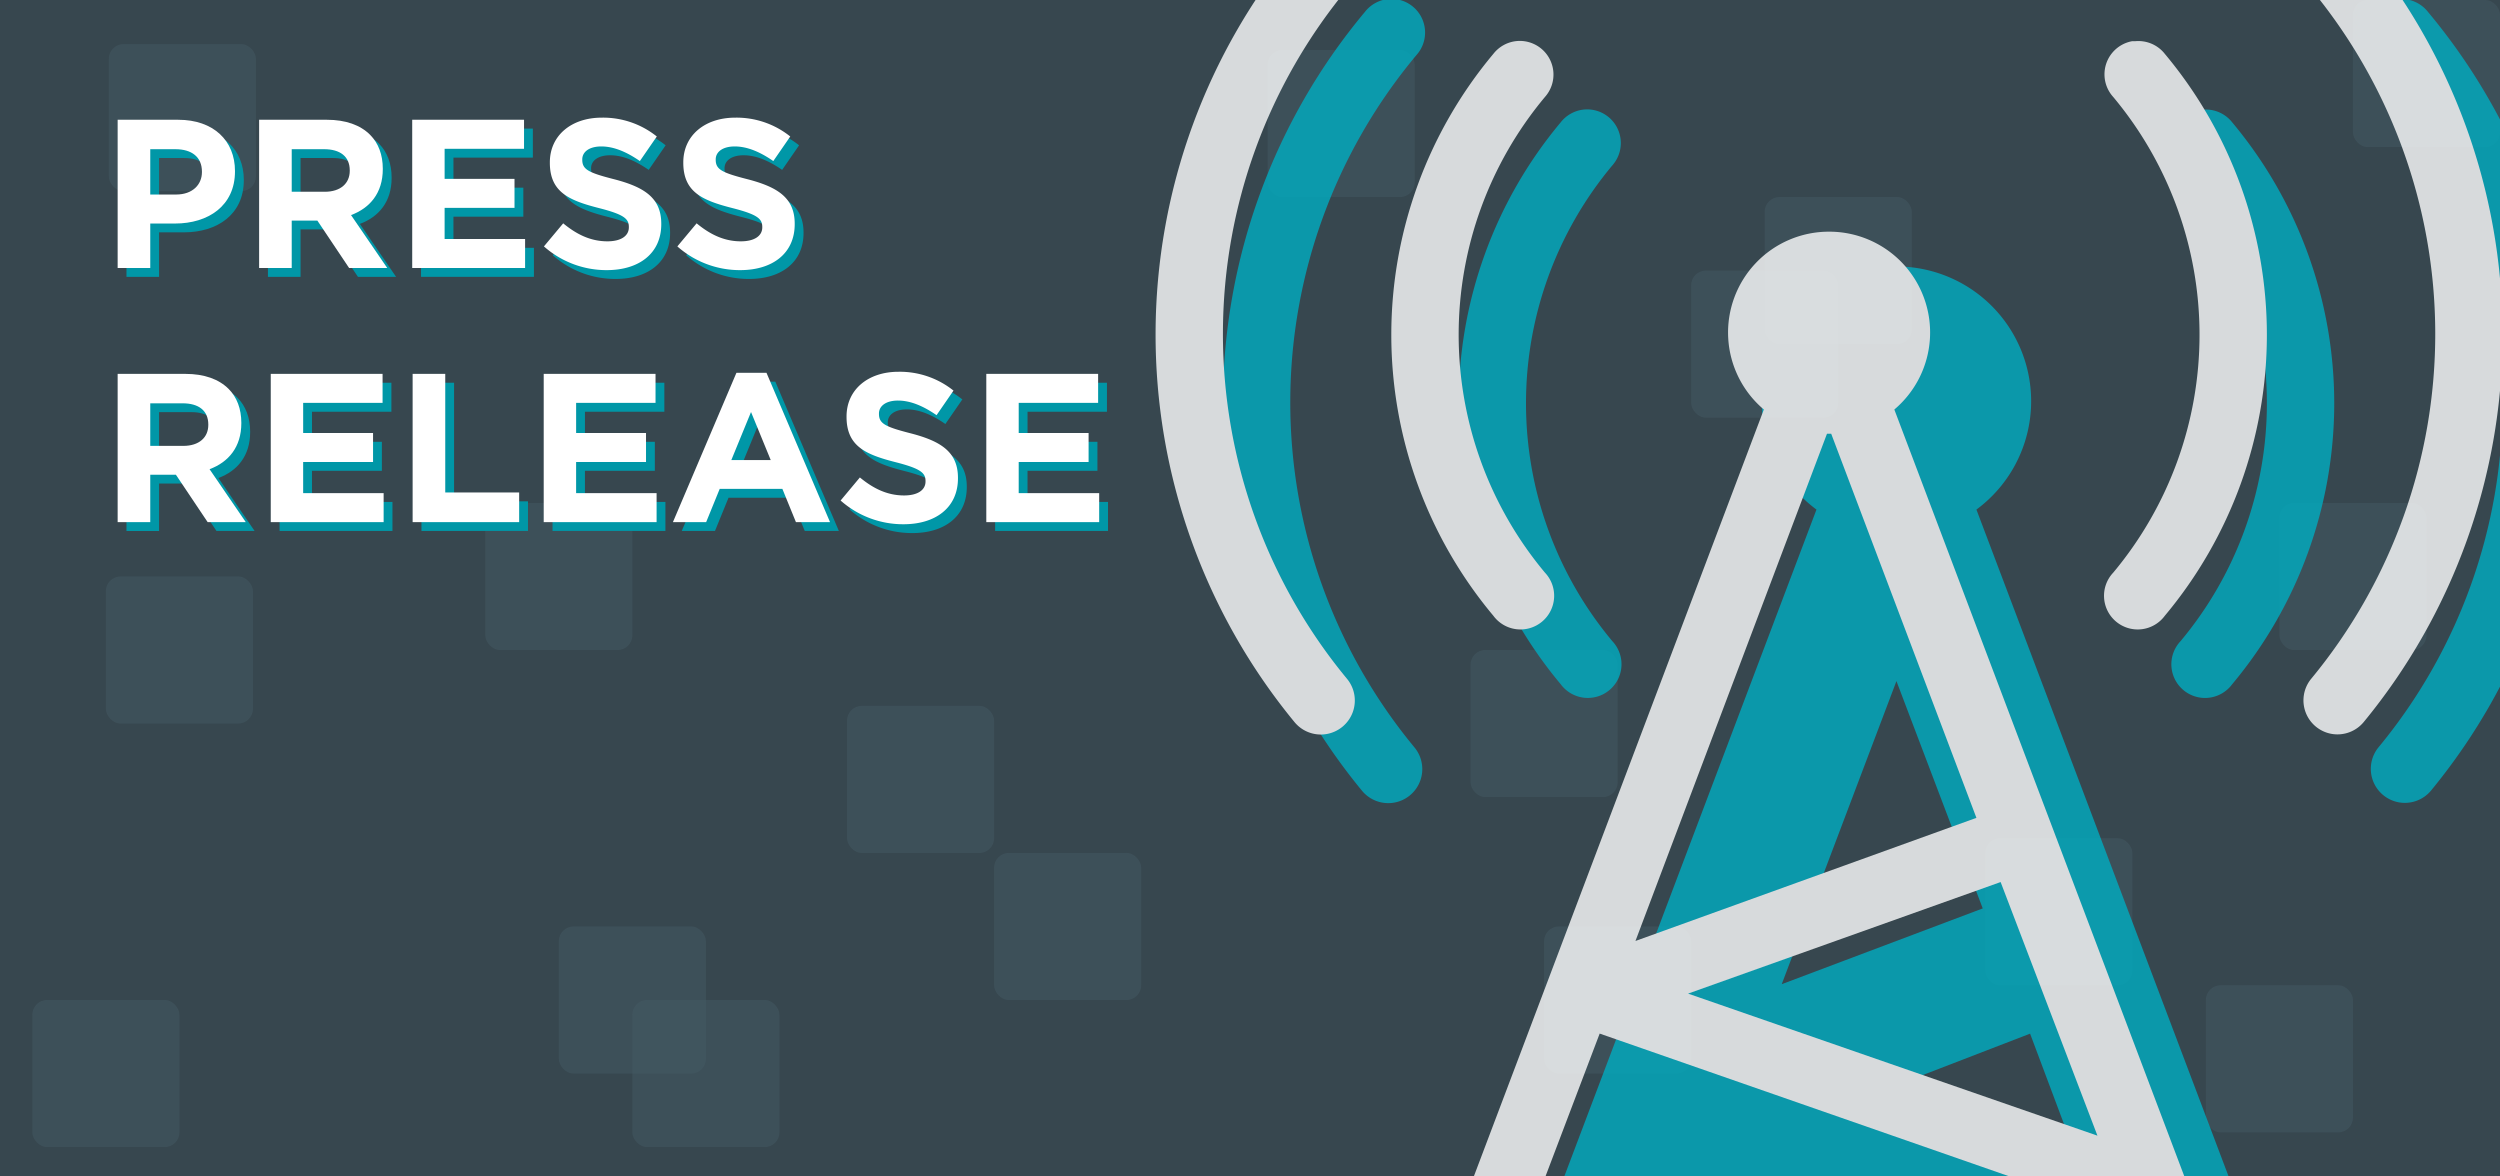 <svg xmlns="http://www.w3.org/2000/svg" xmlns:xlink="http://www.w3.org/1999/xlink" width="850" height="400" viewBox="0 0 850 400"><defs><style>.a{fill:none;}.b{fill:#37474f;}.c{fill:#455a64;opacity:0.5;}.d{opacity:0.8;}.e{clip-path:url(#a);}.f{fill:#00acc1;}.g{fill:#fff;}.h{fill:#0097a7;}.i{clip-path:url(#b);}</style><clipPath id="a"><rect class="a" width="850" height="400"/></clipPath><clipPath id="b"><rect class="a" y="-420" width="850" height="400"/></clipPath></defs><title>PressRelease</title><rect class="b" width="850" height="400"/><rect class="c" x="11" y="340" width="50" height="50" rx="5"/><rect class="c" x="500" y="221" width="50" height="50" rx="5"/><rect class="c" x="525" y="315" width="50" height="50" rx="5"/><rect class="c" x="165" y="171" width="50" height="50" rx="5"/><rect class="c" x="600" y="67" width="50" height="50" rx="5"/><rect class="c" x="575" y="92" width="50" height="50" rx="5"/><rect class="c" x="190" y="315" width="50" height="50" rx="5"/><rect class="c" x="37" y="15" width="50" height="50" rx="5"/><rect class="c" x="338" y="290" width="50" height="50" rx="5"/><rect class="c" x="750" y="335" width="50" height="50" rx="5"/><rect class="c" x="775" y="171" width="50" height="50" rx="5"/><rect class="c" x="800" width="50" height="50" rx="5"/><rect class="c" x="431" y="17" width="50" height="50" rx="5"/><rect class="c" x="288" y="240" width="50" height="50" rx="5"/><rect class="c" x="36" y="196" width="50" height="50" rx="5"/><rect class="c" x="675" y="285" width="50" height="50" rx="5"/><rect class="c" x="215" y="340" width="50" height="50" rx="5"/><g class="d"><g class="e"><path class="f" d="M471.612-.282A11.459,11.459,0,0,0,464.1,4.012a207.348,207.348,0,0,0-1.073,264.776,11.568,11.568,0,1,0,17.89-14.67,184.021,184.021,0,0,1,.715-235.436A11.447,11.447,0,0,0,471.612-.282Zm342.777,0a11.45,11.45,0,0,0-6.44,18.964,184.02,184.02,0,0,1,.716,235.436,11.568,11.568,0,0,0,17.89,14.67A207.35,207.35,0,0,0,825.481,4.012,11.432,11.432,0,0,0,815.463-.282ZM538.164,37.288a11.455,11.455,0,0,0-7.514,4.294,148.836,148.836,0,0,0,0,191.068,11.451,11.451,0,1,0,17.532-14.67,126.1,126.1,0,0,1,0-161.728,11.447,11.447,0,0,0-10.018-18.964Zm209.674,0A11.45,11.45,0,0,0,741.4,56.252a126.1,126.1,0,0,1,0,161.728,11.452,11.452,0,1,0,17.533,14.67,148.836,148.836,0,0,0,0-191.068,11.43,11.43,0,0,0-10.019-4.294ZM644.79,90.6A45.8,45.8,0,0,0,617.6,173.254L478.768,540.362a22.928,22.928,0,0,0,42.937,16.1l14.67-38.286L732.81,463.434l35.065,93.03a22.928,22.928,0,1,0,42.936-16.1L671.983,173.254A45.8,45.8,0,0,0,644.79,90.6Zm0,140.975,29.34,77.286-68.341,25.762Zm45.441,119.865L708.479,400.1l-72.992-27.551ZM580.743,400.818l87.3,32.918L556.412,464.865Z"/><path class="g" d="M448.714-23.562a11.454,11.454,0,0,0-7.514,4.293,207.353,207.353,0,0,0-1.074,264.776,11.568,11.568,0,0,0,17.891-14.67A184.021,184.021,0,0,1,458.732-4.6a11.455,11.455,0,0,0,1.566-12.97A11.441,11.441,0,0,0,448.714-23.562Zm342.774,0a11.418,11.418,0,0,0-8.81,7.6,11.368,11.368,0,0,0,2.37,11.36,184.023,184.023,0,0,1,.716,235.436,11.568,11.568,0,0,0,17.89,14.67A207.35,207.35,0,0,0,802.58-19.269a11.428,11.428,0,0,0-10.018-4.293ZM515.265,14.007a11.455,11.455,0,0,0-7.514,4.294,148.836,148.836,0,0,0,0,191.068,11.451,11.451,0,1,0,17.532-14.67,126.108,126.108,0,0,1,0-161.728,11.447,11.447,0,0,0-10.018-18.964Zm209.672,0a11.45,11.45,0,0,0-6.44,18.964,126.1,126.1,0,0,1,0,161.728,11.451,11.451,0,1,0,17.532,14.67,148.836,148.836,0,0,0,0-191.068,11.427,11.427,0,0,0-10.018-4.294ZM621.89,78.77a34.278,34.278,0,0,0-22.184,60.469L450.861,532.825a11.451,11.451,0,1,0,21.468,7.872l24.688-65.121,226.489-61.185L771.452,540.7a11.45,11.45,0,1,0,21.468-7.872L644.074,139.239A34.278,34.278,0,0,0,621.89,78.77Zm-.715,68.7h1.431l49.376,130.6L556.054,319.931Zm59.037,152.426,32.918,86.231-139.185-48.3ZM543.889,351.418,685.579,400.8l-178.9,48.661Z"/></g></g><path class="h" d="M43,43.72H63.594c12.025,0,19.3,7.129,19.3,17.426v.143C82.892,72.954,73.819,79,62.514,79H54.089V94.124H43ZM62.874,69.138c5.544,0,8.785-3.313,8.785-7.633v-.144c0-4.968-3.457-7.632-9-7.632H54.089V69.138Z"/><path class="h" d="M91.1,43.72h23.042c6.408,0,11.377,1.8,14.689,5.112,2.808,2.809,4.32,6.769,4.32,11.522V60.5c0,8.137-4.392,13.249-10.8,15.625l12.313,18H121.7l-10.8-16.13h-8.712v16.13H91.1ZM113.418,68.2c5.4,0,8.5-2.881,8.5-7.129v-.144c0-4.752-3.313-7.2-8.713-7.2H102.185V68.2Z"/><path class="h" d="M143.151,43.72h38.02v9.865h-27V63.81h23.763v9.864H154.168V84.259h27.363v9.865h-38.38Z"/><path class="h" d="M187.935,86.779l6.553-7.848c4.536,3.744,9.288,6.12,15.049,6.12,4.536,0,7.273-1.8,7.273-4.752v-.144c0-2.808-1.728-4.249-10.153-6.409-10.153-2.592-16.706-5.4-16.706-15.409v-.144C189.951,49.048,197.3,43,207.593,43a29.176,29.176,0,0,1,18.721,6.408l-5.76,8.353c-4.465-3.1-8.857-4.969-13.1-4.969s-6.481,1.944-6.481,4.393v.144c0,3.313,2.16,4.393,10.873,6.624,10.225,2.664,15.986,6.337,15.986,15.122v.144c0,10.009-7.633,15.625-18.506,15.625A32.071,32.071,0,0,1,187.935,86.779Z"/><path class="h" d="M233.3,86.779l6.553-7.848c4.536,3.744,9.289,6.12,15.049,6.12,4.537,0,7.273-1.8,7.273-4.752v-.144c0-2.808-1.728-4.249-10.153-6.409-10.153-2.592-16.7-5.4-16.7-15.409v-.144c0-9.145,7.344-15.193,17.641-15.193a29.18,29.18,0,0,1,18.722,6.408l-5.761,8.353c-4.464-3.1-8.856-4.969-13.1-4.969s-6.48,1.944-6.48,4.393v.144c0,3.313,2.16,4.393,10.873,6.624,10.224,2.664,15.985,6.337,15.985,15.122v.144c0,10.009-7.633,15.625-18.506,15.625A32.073,32.073,0,0,1,233.3,86.779Z"/><path class="h" d="M43,130.12H66.042c6.409,0,11.377,1.8,14.689,5.113,2.809,2.809,4.321,6.767,4.321,11.521v.143c0,8.137-4.392,13.25-10.8,15.625l12.313,18H73.6L62.8,164.4H54.089v16.129H43ZM65.322,154.6c5.4,0,8.5-2.881,8.5-7.129v-.144c0-4.752-3.313-7.2-8.713-7.2H54.089V154.6Z"/><path class="h" d="M95.056,130.12h38.019v9.865h-27v10.224h23.762v9.866H106.073v10.584h27.362v9.865H95.056Z"/><path class="h" d="M143.295,130.12h11.09v40.324h25.13v10.08h-36.22Z"/><path class="h" d="M187.862,130.12h38.02v9.865h-27v10.224h23.763v9.866H198.879v10.584h27.363v9.865h-38.38Z"/><path class="h" d="M253.384,129.76h10.224l21.6,50.764H273.618l-4.609-11.305H247.7l-4.608,11.305h-11.3Zm11.665,29.666-6.7-16.345-6.7,16.345Z"/><path class="h" d="M288.806,173.18l6.552-7.849c4.537,3.744,9.289,6.121,15.05,6.121,4.536,0,7.272-1.8,7.272-4.752v-.145c0-2.808-1.728-4.248-10.153-6.408-10.152-2.592-16.7-5.4-16.7-15.41v-.143c0-9.146,7.345-15.193,17.641-15.193a29.175,29.175,0,0,1,18.722,6.408l-5.761,8.352c-4.464-3.1-8.856-4.969-13.1-4.969s-6.48,1.945-6.48,4.392v.145c0,3.313,2.16,4.393,10.872,6.625,10.226,2.664,15.986,6.336,15.986,15.121v.145c0,10.007-7.633,15.625-18.506,15.625A32.07,32.07,0,0,1,288.806,173.18Z"/><path class="h" d="M338.342,130.12h38.019v9.865h-27v10.224h23.762v9.866H349.359v10.584h27.362v9.865H338.342Z"/><path class="g" d="M40,40.72H60.594c12.025,0,19.3,7.129,19.3,17.426v.143C79.892,69.954,70.819,76,59.514,76H51.089V91.124H40ZM59.874,66.138c5.544,0,8.785-3.313,8.785-7.633v-.144c0-4.968-3.457-7.632-9-7.632H51.089V66.138Z"/><path class="g" d="M88.1,40.72h23.042c6.408,0,11.377,1.8,14.689,5.112,2.808,2.809,4.32,6.769,4.32,11.522V57.5c0,8.137-4.392,13.249-10.8,15.625l12.313,18H118.7l-10.8-16.13H99.185v16.13H88.1ZM110.418,65.2c5.4,0,8.5-2.881,8.5-7.129v-.144c0-4.752-3.313-7.2-8.713-7.2H99.185V65.2Z"/><path class="g" d="M140.151,40.72h38.02v9.865h-27V60.81h23.763v9.864H151.168V81.259h27.363v9.865h-38.38Z"/><path class="g" d="M184.935,83.779l6.553-7.848c4.536,3.744,9.288,6.12,15.049,6.12,4.536,0,7.273-1.8,7.273-4.752v-.144c0-2.808-1.728-4.249-10.153-6.409-10.153-2.592-16.706-5.4-16.706-15.409v-.144C186.951,46.048,194.3,40,204.593,40a29.176,29.176,0,0,1,18.721,6.408l-5.76,8.353c-4.465-3.1-8.857-4.969-13.1-4.969s-6.481,1.944-6.481,4.393v.144c0,3.313,2.16,4.393,10.873,6.624,10.225,2.664,15.986,6.337,15.986,15.122v.144c0,10.009-7.633,15.625-18.506,15.625A32.071,32.071,0,0,1,184.935,83.779Z"/><path class="g" d="M230.3,83.779l6.553-7.848c4.536,3.744,9.289,6.12,15.049,6.12,4.537,0,7.273-1.8,7.273-4.752v-.144c0-2.808-1.728-4.249-10.153-6.409-10.153-2.592-16.7-5.4-16.7-15.409v-.144c0-9.145,7.344-15.193,17.641-15.193a29.18,29.18,0,0,1,18.722,6.408l-5.761,8.353c-4.464-3.1-8.856-4.969-13.1-4.969s-6.48,1.944-6.48,4.393v.144c0,3.313,2.16,4.393,10.873,6.624,10.224,2.664,15.985,6.337,15.985,15.122v.144c0,10.009-7.633,15.625-18.506,15.625A32.073,32.073,0,0,1,230.3,83.779Z"/><path class="g" d="M40,127.12H63.042c6.409,0,11.377,1.8,14.689,5.113,2.809,2.809,4.321,6.767,4.321,11.521v.143c0,8.137-4.392,13.25-10.8,15.625l12.313,18H70.6L59.8,161.4H51.089v16.129H40ZM62.322,151.6c5.4,0,8.5-2.881,8.5-7.129v-.144c0-4.752-3.313-7.2-8.713-7.2H51.089V151.6Z"/><path class="g" d="M92.056,127.12h38.019v9.865h-27v10.224h23.762v9.866H103.073v10.584h27.362v9.865H92.056Z"/><path class="g" d="M140.295,127.12h11.09v40.324h25.13v10.08h-36.22Z"/><path class="g" d="M184.862,127.12h38.02v9.865h-27v10.224h23.763v9.866H195.879v10.584h27.363v9.865h-38.38Z"/><path class="g" d="M250.384,126.76h10.224l21.6,50.764H270.618l-4.609-11.305H244.7l-4.608,11.305h-11.3Zm11.665,29.666-6.7-16.345-6.7,16.345Z"/><path class="g" d="M285.806,170.18l6.552-7.849c4.537,3.744,9.289,6.121,15.05,6.121,4.536,0,7.272-1.8,7.272-4.752v-.145c0-2.808-1.728-4.248-10.153-6.408-10.152-2.592-16.7-5.4-16.7-15.41v-.143c0-9.146,7.345-15.193,17.641-15.193a29.175,29.175,0,0,1,18.722,6.408l-5.761,8.352c-4.464-3.1-8.856-4.969-13.1-4.969s-6.48,1.945-6.48,4.392v.145c0,3.313,2.16,4.393,10.872,6.625,10.226,2.664,15.986,6.336,15.986,15.121v.145c0,10.007-7.633,15.625-18.506,15.625A32.07,32.07,0,0,1,285.806,170.18Z"/><path class="g" d="M335.342,127.12h38.019v9.865h-27v10.224h23.762v9.866H346.359v10.584h27.362v9.865H335.342Z"/><g class="d"><g class="i"><path class="g" d="M885.1,33.458H789.836a7.985,7.985,0,0,1-7.319-11.177l55.229-126.612a43.082,43.082,0,0,1-4.964-20.115,43.386,43.386,0,0,1,43.339-43.336,43.386,43.386,0,0,1,43.338,43.336,42.934,42.934,0,0,1-32.445,41.817L862.055-25.353c9.319-.009,20.49-.031,31.747-.192,50.214-.717,110.862-49.026,110.862-107.943,0-45.884-32.473-95.729-105.01-103.729l-.443-.03a7.987,7.987,0,0,1-5.635-2.884,7.982,7.982,0,0,1-1.765-6.078c5.411-43.1-10.052-70.962-23.977-86.746-19.353-21.935-47.762-34.516-77.941-34.516-41.77,0-77.086,29.23-93.554,58.2-5.291,9.305-10.654,20.9-10.707,21.014a7.991,7.991,0,0,1-6.656,4.617,7.987,7.987,0,0,1-7.267-3.579c-.011-.012-4.63-6.7-17.443-16.73C635.91-318.316,615.947-325.6,594.932-325.6c-42.722,0-70.686,35.39-76.229,70.349-1.854,11.7-2.386,19.513-2.408,19.839a7.989,7.989,0,0,1-3.237,5.905,8,8,0,0,1-6.6,1.331c-65.905-15.877-117.331,25.708-131.335,58.808C346.254-101.121,389.158-60.94,405.88-48.545l26.644-61.036a40.167,40.167,0,0,1-3.787-16.875,40.737,40.737,0,0,1,40.69-40.69,40.737,40.737,0,0,1,40.69,40.69,40.8,40.8,0,0,1-28.479,38.809L435.22,18.493a7.988,7.988,0,0,1-10.2,4.244C352.771-5.3,312.984-58.894,312.984-128.184c0-85.766,69.751-155.549,155.511-155.618,15.123-57.331,66.851-98.309,125.283-98.309,27.584,0,49.917,6.012,71.317,19.35,28.437-39.671,73.468-62.254,124.8-62.254,39.9,0,79.87,14.516,109.662,39.824,29.937,25.432,47.12,59.07,48.819,95.273,73.246,23.454,116.761,81.061,116.761,155.139C1065.135-53.532,992.793,33.458,885.1,33.458Zm-83.07-15.969H885.1c98.141,0,164.067-78.733,164.067-152.268,0-32.866-10.8-112.446-110.866-141.519a7.985,7.985,0,0,1-5.756-7.668c0-74.82-73.759-125.08-142.651-125.08-48.605,0-90.847,22.453-115.893,61.6a7.984,7.984,0,0,1-5.179,3.53,7.96,7.96,0,0,1-6.132-1.3c-20.644-14.478-41.9-20.934-68.911-20.934-53.007,0-99.744,38.606-111.128,91.8a7.986,7.986,0,0,1-7.456,6.305l-.424.019c-2.2.1-4.29.187-6.151.187-77.013,0-139.666,62.645-139.666,139.649,0,60.864,32.719,106.767,94.752,133.154L468.562-97.6a7.979,7.979,0,0,1,5.748-4.629,24.764,24.764,0,0,0,19.838-24.226,24.749,24.749,0,0,0-24.721-24.721,24.749,24.749,0,0,0-24.721,24.721,24.3,24.3,0,0,0,3.537,12.5,7.978,7.978,0,0,1,.446,7.26l-31.866,73a7.978,7.978,0,0,1-4.561,4.3c-9.229,3.39-30.939-19.225-31.859-20.189-18.958-19.888-46.764-62.7-19.986-126,15.481-36.6,70.228-82.3,140.828-69.971.391-3.332.936-7.459,1.686-12.19,6.6-41.653,40.328-83.818,92-83.818,24.667,0,47.942,8.425,69.175,25.042a147.979,147.979,0,0,1,12.313,10.688c1.806-3.574,3.91-7.588,6.037-11.329,18.754-32.986,59.247-66.271,107.436-66.271,34.759,0,67.533,14.549,89.916,39.919,15.213,17.243,32.033,46.795,28.649,91.347,77.007,11.568,112.175,68.891,112.175,118.685,0,68.765-68.057,123.075-126.6,123.911-12.382.176-24.613.187-34.439.2l-9.706.015h-.027a7.986,7.986,0,0,1-6.671-3.6,7.983,7.983,0,0,1-.649-7.576l31.493-72.269a7.988,7.988,0,0,1,6.14-4.708,27.119,27.119,0,0,0,23.319-26.929,27.4,27.4,0,0,0-27.369-27.367,27.4,27.4,0,0,0-27.37,27.367A27.23,27.23,0,0,0,853.34-109.3a7.987,7.987,0,0,1,.674,7.619ZM690.491,33.5H649.115A7.985,7.985,0,0,1,641.8,22.319L752.469-230.6a39.094,39.094,0,0,1-3.73-16.575,40.737,40.737,0,0,1,40.691-40.69,40.737,40.737,0,0,1,40.69,40.69,40.75,40.75,0,0,1-28.671,38.854L697.807,28.717A7.984,7.984,0,0,1,690.491,33.5ZM661.324,17.534h23.945L788.382-218.3a7.983,7.983,0,0,1,5.792-4.64,24.733,24.733,0,0,0,19.977-24.237,24.749,24.749,0,0,0-24.721-24.721,24.75,24.75,0,0,0-24.722,24.721,24.186,24.186,0,0,0,3.506,12.259,7.987,7.987,0,0,1,.416,7.22ZM504.563,142a42.249,42.249,0,0,1-11.611-82.883l98.759-226.168a43.114,43.114,0,0,1-5-20.2,43.388,43.388,0,0,1,43.337-43.339,43.388,43.388,0,0,1,43.338,43.339,42.975,42.975,0,0,1-32.3,41.788l-98.867,226A42.224,42.224,0,0,1,504.563,142ZM630.049-214.619a27.4,27.4,0,0,0-27.368,27.37,27.207,27.207,0,0,0,4.62,15.2,7.986,7.986,0,0,1,.683,7.64L505.978,69.188a7.984,7.984,0,0,1-5.946,4.671A26.327,26.327,0,1,0,526.6,85.388a7.988,7.988,0,0,1-.626-7.559L628.105-155.637a7.985,7.985,0,0,1,6.1-4.692,27.141,27.141,0,0,0,23.21-26.92A27.4,27.4,0,0,0,630.049-214.619Zm246.072,74.244a15.93,15.93,0,0,1,15.929,15.93,15.93,15.93,0,0,1-15.929,15.93,15.93,15.93,0,0,1-15.93-15.93A15.93,15.93,0,0,1,876.121-140.375ZM504.563,115.166a15.459,15.459,0,1,1,15.459-15.459A15.459,15.459,0,0,1,504.563,115.166ZM614.119-187.25a15.929,15.929,0,0,1,15.931-15.929,15.929,15.929,0,0,1,15.929,15.929,15.93,15.93,0,0,1-15.929,15.93A15.93,15.93,0,0,1,614.119-187.25Z"/><path class="f" d="M924.559-299.934C924.559-376.223,851.725-433,773.925-433c-50.935,0-95.751,23.29-122.62,65.286-23.087-16.19-46.137-22.381-73.5-22.381-58.852,0-107.315,43.818-118.935,98.111-2.226.1-4.35.2-6.223.2-81.426,0-147.65,66.228-147.65,147.634C305-77.007,343.284-27.315,411.935-.675L459.908-110.37a32.705,32.705,0,0,0,26.256-32.055,32.7,32.7,0,0,0-32.7-32.7,32.7,32.7,0,0,0-32.7,32.7,32.4,32.4,0,0,0,4.649,16.564l-31.866,73c-1.633.6-79.836-45.52-41.736-135.586,15.025-35.517,70.242-80.391,140.558-63.459.01-.14.547-8.308,2.489-20.562,6.383-40.253,38.676-77.084,84.114-77.084,22.225,0,44.051,7.534,64.256,23.346,14.311,11.2,19.2,18.634,19.2,18.634s5.486-11.891,11.015-21.616c18.085-31.81,56.344-62.235,100.5-62.235,61.008,0,120.029,49.082,109.839,130.241l.618.04c73.879,8.074,112.3,59.445,112.3,111.687,0,62.837-63.517,115.139-118.732,115.928-16.7.238-32.883.172-44.058.21l31.493-72.27a35.257,35.257,0,0,0,30.123-34.825,35.353,35.353,0,0,0-35.353-35.353A35.353,35.353,0,0,0,824.8-140.414a35.162,35.162,0,0,0,5.929,19.566L773.867,9.5H869.13c103.279,0,172.052-82.919,172.052-160.251C1041.182-213.037,1008.212-275.629,924.559-299.934Zm-64.407,143.59a15.93,15.93,0,0,1,15.929,15.93,15.93,15.93,0,0,1-15.929,15.93,15.93,15.93,0,0,1-15.93-15.93A15.93,15.93,0,0,1,860.152-156.344Zm-80.423-74.723L674.522,9.549H633.147l112.2-256.411a32.2,32.2,0,0,1-4.591-16.279,32.706,32.706,0,0,1,32.706-32.7,32.706,32.706,0,0,1,32.706,32.7A32.693,32.693,0,0,1,779.729-231.067Zm-130.3,27.848a35.354,35.354,0,0,0-35.353-35.353,35.353,35.353,0,0,0-35.354,35.353,35.171,35.171,0,0,0,5.971,19.642l-102,233.6A34.312,34.312,0,1,0,517.317,65.06L619.451-168.406A35.264,35.264,0,0,0,649.434-203.219ZM488.594,99.2a15.459,15.459,0,1,1,15.459-15.459A15.459,15.459,0,0,1,488.594,99.2ZM598.15-203.219a15.929,15.929,0,0,1,15.931-15.929,15.929,15.929,0,0,1,15.929,15.929,15.93,15.93,0,0,1-15.929,15.93A15.93,15.93,0,0,1,598.15-203.219Z"/></g></g></svg>